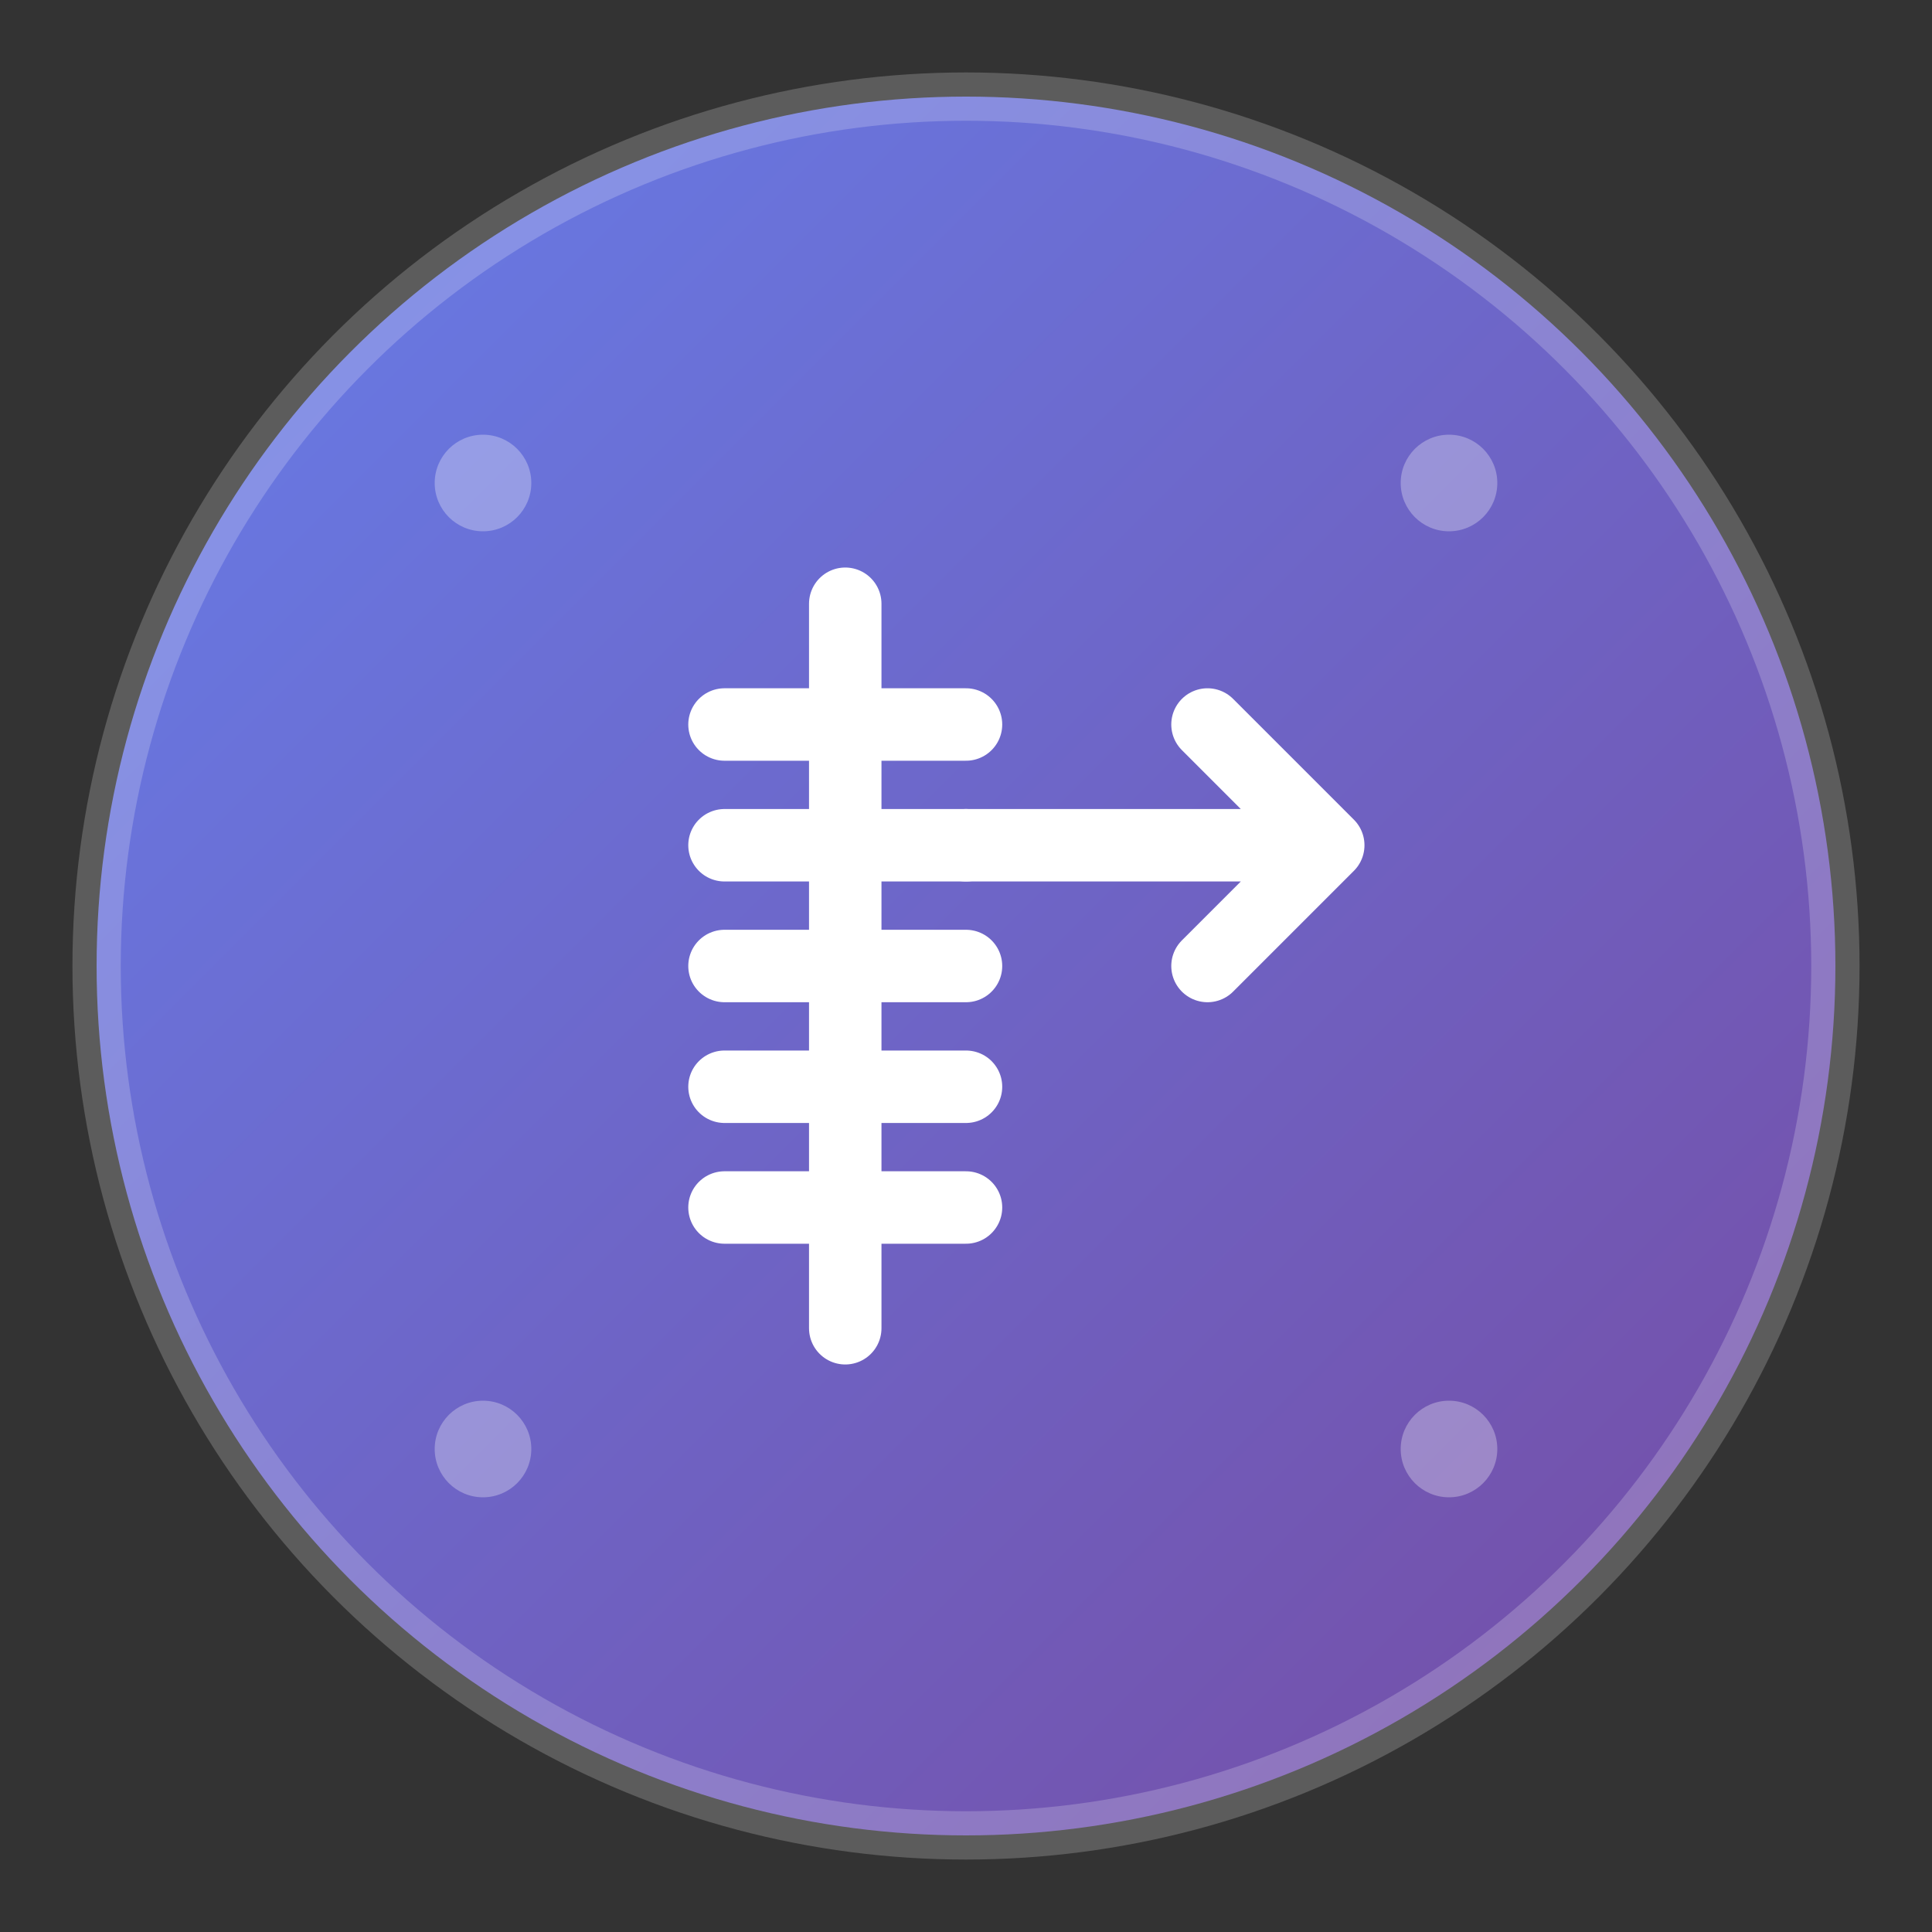 <svg width="80" height="80" viewBox="0 0 80 80" fill="none" xmlns="http://www.w3.org/2000/svg">
  <rect x="0" y="0" width="80" height="80" fill="#333333" stroke="none"/>
  <defs>
    <linearGradient id="sendGradient" x1="0%" y1="0%" x2="100%" y2="100%">
      <stop offset="0%" style="stop-color:#667eea;stop-opacity:1" />
      <stop offset="100%" style="stop-color:#764ba2;stop-opacity:1" />
    </linearGradient>
  </defs>
  
  <!-- Background Circle -->
  <circle cx="40" cy="40" r="36" fill="url(#sendGradient)" stroke="rgba(255,255,255,0.2)" stroke-width="2"/>
  
  <!-- Currency Symbol (₹ style) -->
  <path d="M35 25 L35 55 M30 30 L40 30 M30 35 L40 35 M30 40 L40 40 M30 45 L40 45 M30 50 L40 50" stroke="white" stroke-width="3" stroke-linecap="round"/>
  
  <!-- Right-pointing arrow emerging from currency symbol -->
  <path d="M40 35 L55 35 M55 35 L50 30 M55 35 L50 40" stroke="white" stroke-width="3" stroke-linecap="round" stroke-linejoin="round"/>
  
  <!-- Small decorative dots -->
  <circle cx="20" cy="20" r="2" fill="rgba(255,255,255,0.3)"/>
  <circle cx="60" cy="20" r="2" fill="rgba(255,255,255,0.3)"/>
  <circle cx="20" cy="60" r="2" fill="rgba(255,255,255,0.3)"/>
  <circle cx="60" cy="60" r="2" fill="rgba(255,255,255,0.3)"/>
</svg>
